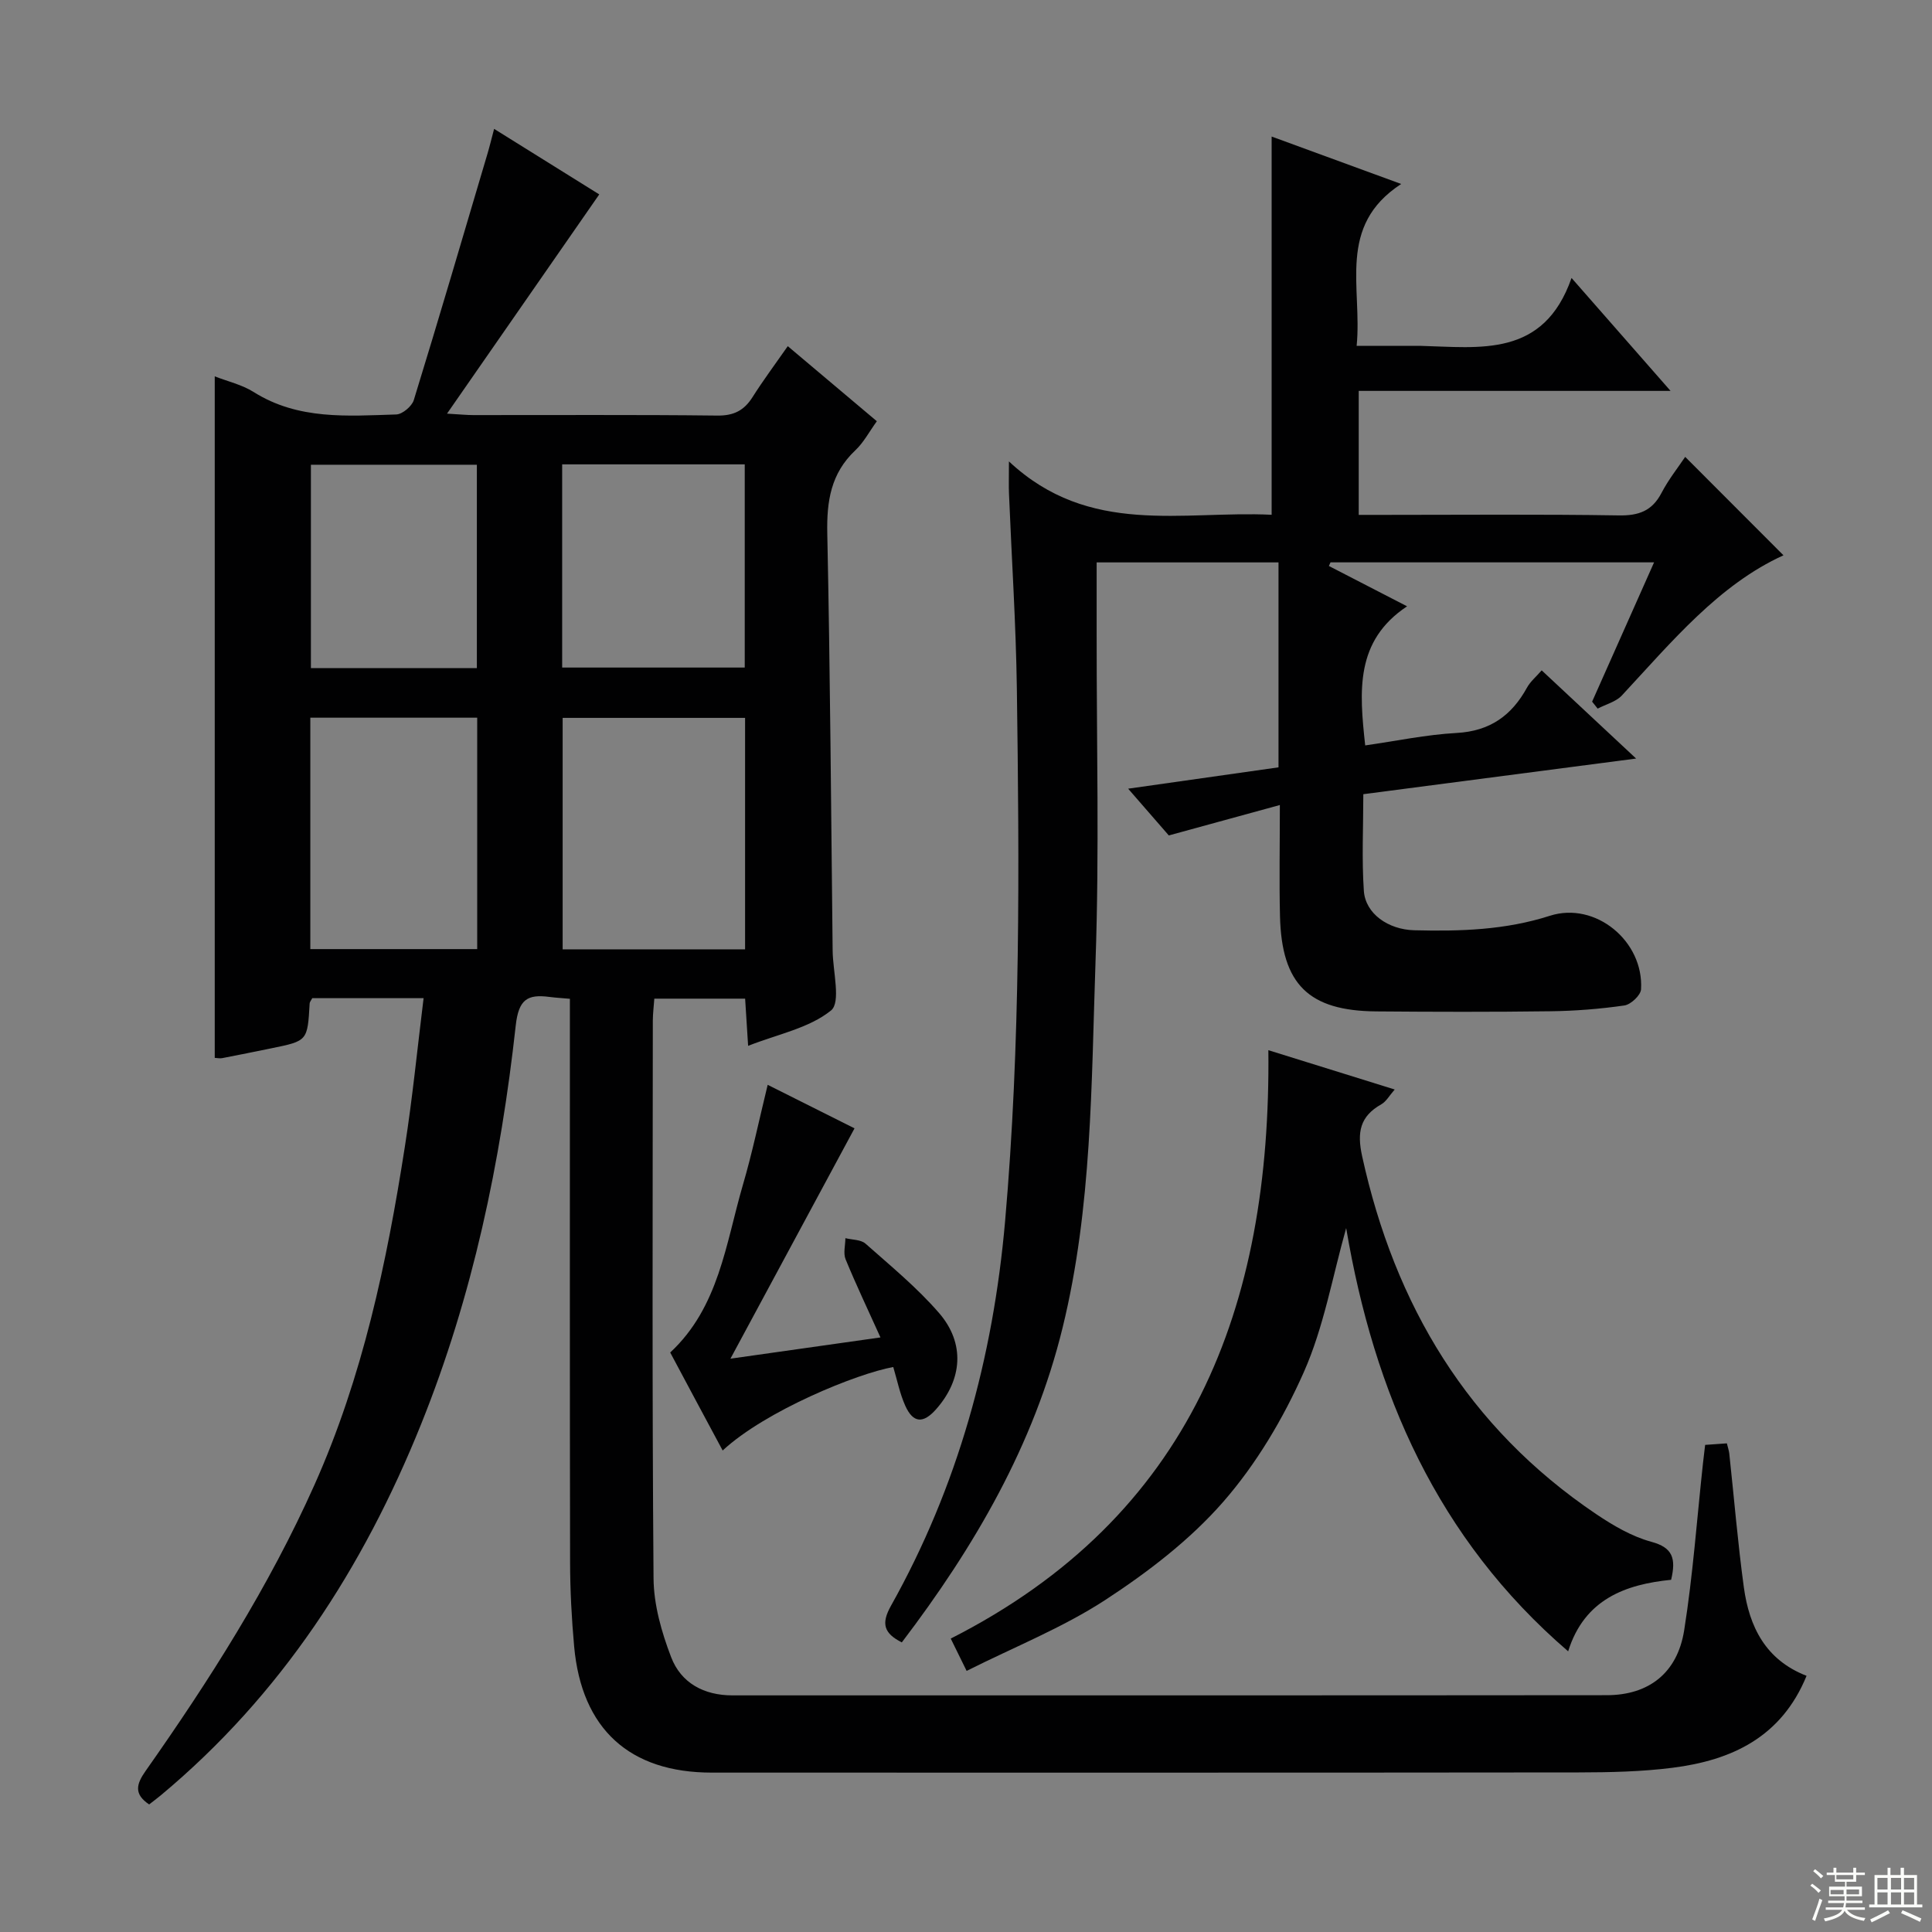 <svg enable-background="new 0 0 400 400" viewBox="0 0 400 400" xmlns="http://www.w3.org/2000/svg"><rect x="0" y="0" width="400" height="400" fill="#808080" stroke="none"/><g fill="#010102"><path d="m87.7 206.66c-8.3 0-15.73 0-23.05 0-.27.52-.53.8-.54 1.09-.44 7.76-.44 7.76-7.89 9.28-3.41.7-6.82 1.39-10.24 2.05-.47.09-.99-.04-1.52-.06 0-46.92 0-93.8 0-141.1 2.68 1.05 5.64 1.72 8.07 3.25 9.22 5.81 19.42 4.95 29.51 4.64 1.27-.04 3.23-1.69 3.63-2.97 5.22-16.96 10.21-33.98 15.25-50.99.46-1.55.84-3.13 1.38-5.17 7.53 4.69 14.69 9.16 21.77 13.57-10.39 14.97-20.66 29.75-31.52 45.39 2.66.15 4.06.3 5.46.3 16.83.02 33.67-.1 50.5.1 3.43.04 5.55-1.06 7.3-3.83 2.21-3.49 4.69-6.81 7.29-10.54 6.24 5.26 12.17 10.25 18.44 15.54-1.57 2.17-2.73 4.41-4.47 6.04-5.05 4.76-5.93 10.52-5.79 17.18.6 28.81.79 57.62 1.11 86.43.05 4.26 1.75 10.67-.34 12.35-4.53 3.66-11 4.9-17.16 7.32-.23-3.61-.41-6.53-.62-9.77-6.34 0-12.4 0-18.8 0-.12 1.64-.3 3.08-.31 4.52-.02 38.5-.16 77 .15 115.5.04 5.47 1.66 11.15 3.64 16.31 2.05 5.37 6.81 7.93 12.73 7.92 60.33-.01 120.67.02 181-.04 8.66-.01 14.6-4.57 16.01-13.43 1.82-11.47 2.64-23.09 3.9-34.65.12-1.14.27-2.28.44-3.74 1.52-.11 2.94-.21 4.5-.32.21.88.43 1.49.5 2.12 1 9.24 1.76 18.52 3.02 27.72 1.12 8.11 4.47 14.99 12.98 18.29-5.2 12.72-15.51 17.49-27.76 19.04-6.41.81-12.93.95-19.4.96-59.83.07-119.67.04-179.5.04-17.03 0-26.95-9.02-28.5-26.12-.52-5.79-.83-11.62-.84-17.43-.07-37-.04-74-.04-111 0-1.8 0-3.61 0-5.66-1.67-.15-2.96-.22-4.25-.39-4.52-.59-6.36.5-6.96 5.9-3.12 28.29-8.91 56.02-19.59 82.55-12 29.81-29 56.11-53.91 76.86-.76.63-1.56 1.22-2.4 1.88-3.17-2.13-2.7-4.15-.73-6.94 13.23-18.8 25.53-38.13 34.95-59.21 9.99-22.36 14.98-46.03 18.72-70.02 1.57-9.99 2.56-20.06 3.88-30.76zm66.56-10.11c0-16.12 0-31.99 0-47.92-12.83 0-25.33 0-37.77 0v47.92zm-55.46-47.96c-11.86 0-23.21 0-34.55 0v47.91h34.55c0-16.09 0-31.84 0-47.91zm17.59-52.45v42.07h37.8c0-14.24 0-28.09 0-42.07-12.68 0-24.97 0-37.8 0zm-52.02.08v42.1h34.36c0-14.14 0-28.01 0-42.1-11.52 0-22.77 0-34.36 0z"/><path d="m186.71 340.04c-3.71-1.88-4.32-3.87-2.25-7.57 13.85-24.72 21.15-51.36 23.63-79.58 3.22-36.73 2.95-73.5 2.44-110.29-.19-13.47-1.08-26.92-1.63-40.39-.07-1.6-.01-3.21-.01-6.68 16.66 15.61 35.98 10.15 54.39 11.05 0-26.35 0-52.07 0-78.31 8.55 3.13 17.04 6.24 26.82 9.82-13.38 8.72-8.03 21.37-9.22 33.51h12.57.5c12.45.32 25.63 2.53 31.42-14.05 7.34 8.37 13.54 15.44 20.5 23.38-22.02 0-43.14 0-64.56 0v25.67h5.34c16.17 0 32.34-.15 48.5.11 4.15.07 6.91-.93 8.86-4.68 1.45-2.78 3.45-5.28 4.89-7.44 6.8 6.8 13.56 13.58 20.35 20.38-13.38 6.08-23.11 17.88-33.46 29.02-1.23 1.32-3.32 1.83-5.01 2.72-.38-.48-.77-.96-1.15-1.44 4.2-9.45 8.4-18.9 12.83-28.84-22.89 0-44.94 0-66.99 0-.11.25-.23.5-.34.75 5.04 2.6 10.07 5.2 16.19 8.35-10.8 7.18-9.89 17.57-8.67 28.8 6.32-.9 12.61-2.23 18.95-2.58 6.88-.38 11.38-3.61 14.55-9.39.69-1.26 1.89-2.24 3.04-3.57 6.37 5.95 12.51 11.69 19.55 18.26-19.34 2.53-37.65 4.92-56.48 7.38 0 6.78-.34 13.41.11 20 .32 4.74 5.04 8.03 10.43 8.17 9.49.24 18.84-.03 28.09-3 9.45-3.02 19.47 5.28 18.87 15.23-.07 1.23-2.11 3.14-3.44 3.34-5.07.73-10.23 1.14-15.36 1.2-12 .16-24 .13-36 .03-14.02-.11-19.6-5.6-19.95-19.66-.18-7.31-.03-14.63-.03-23.07-7.73 2.12-14.87 4.08-22.99 6.3-1.98-2.27-4.98-5.72-8.42-9.68 10.9-1.55 20.99-2.98 31.13-4.42 0-14.33 0-28.25 0-42.43-12.53 0-24.77 0-37.65 0v15.05c-.02 22.5.56 45.02-.23 67.49-.88 25.38-.71 50.95-6.81 75.86-5.93 24.31-18.27 45.44-33.3 65.2z"/><path d="m200.13 345.94c-1.55-3.15-2.34-4.76-3.29-6.69 49.76-25.26 66.34-68.59 65.76-121.82 9.02 2.81 17.31 5.39 26.16 8.14-1.1 1.25-1.75 2.48-2.77 3.06-4.43 2.5-5.06 5.78-3.98 10.73 6.77 30.88 21.91 56.19 48.4 74.08 3.55 2.39 7.44 4.68 11.51 5.78 4.42 1.2 5.11 3.45 4.07 7.86-9.4.94-17.95 3.99-21.32 14.81-27.12-23.33-40.19-53.53-45.96-87.63-2.84 10.04-4.62 20.48-8.78 29.85-4.25 9.58-9.83 19-16.7 26.86-6.9 7.89-15.59 14.54-24.43 20.31-8.81 5.73-18.77 9.69-28.67 14.66z"/><path d="m158.94 224.6c6.89 3.45 12.98 6.5 17.98 9.01-8.45 15.69-16.82 31.22-25.69 47.69 10.7-1.52 20.48-2.9 31.06-4.4-2.59-5.74-5.05-10.9-7.22-16.18-.51-1.25-.05-2.9-.04-4.37 1.41.35 3.19.28 4.16 1.13 5.22 4.62 10.67 9.1 15.22 14.35 5.45 6.29 4.84 13.79-.6 19.94-2.67 3.02-4.76 2.89-6.39-.74-1.13-2.53-1.68-5.33-2.48-8-7.41 1.32-26.42 9.02-35.32 17.28-1.82-3.4-3.6-6.7-5.37-10.01-1.8-3.36-3.59-6.72-5.49-10.28 10.08-9.37 11.49-22.48 15.03-34.64 1.95-6.64 3.36-13.45 5.15-20.78z"/></g><path d="m374.8 390.4.4-.4c.7.5 1.3 1 1.8 1.4l-.5.5c-.5-.6-1.1-1.1-1.7-1.5zm1 7.3-.6-.3c.5-1.4 1.1-2.8 1.5-4.3.2.1.4.2.6.3-.5 1.3-1 2.8-1.5 4.3zm-.4-10.3.4-.4c.4.3 1 .8 1.7 1.4l-.5.5c-.4-.5-1-1-1.6-1.5zm2.5.3h1.7v-1h.6v1h3.5v-1h.6v1h1.8v.5h-1.8v1.4h-2v1h3.2v2h-3.2v.9h3.3v.5h-3.4c0 .3-.1.6-.1.9h4v.5h-3.7c.7.9 1.9 1.5 3.8 1.7-.1.2-.2.4-.3.6-2.1-.4-3.5-1.1-4-2.1-.4 1-1.8 1.7-4 2.2-.1-.2-.2-.4-.3-.6 2.1-.4 3.4-1 3.8-1.8h-3.4v-.5h3.6c.1-.3.1-.6.2-.9h-3.3v-.5h3.4c0-.3 0-.6 0-.9h-3.2v-2h3.3v-1h-2.1v-1.4h-1.7v-.5zm1.1 3.5v1h2.7c0-.3 0-.4 0-.4 0-.1 0-.2 0-.2 0-.1 0-.2 0-.3h-2.7zm1.2-3v.9h3.5v-.9zm4.7 3h-2.6v.6.4h2.6z" fill="#fbfcfa"/><path d="m393.6 386.7h.6v1.5h2.7v6.1h1.1v.6h-11v-.6h1.1v-6.1h2.7v-1.5h.6v1.5h2.1v-1.5zm-2.7 8.8.4.6c-1.2.6-2.5 1.3-3.8 1.9-.1-.2-.2-.4-.3-.6 1.2-.6 2.5-1.2 3.7-1.9zm-2.2-6.7v2.4h2.1v-2.4zm0 3v2.5h2.1v-2.5zm2.8-3v2.4h2.1v-2.4zm0 3v2.5h2.1v-2.5zm6 6.1c-1.4-.7-2.7-1.3-3.9-1.8l.3-.6c1.5.6 2.7 1.2 3.9 1.7zm-1.2-9.1h-2.1v2.4h2.1zm-2.1 3v2.5h2.1v-2.5z" fill="#fbfcfa"/></svg>